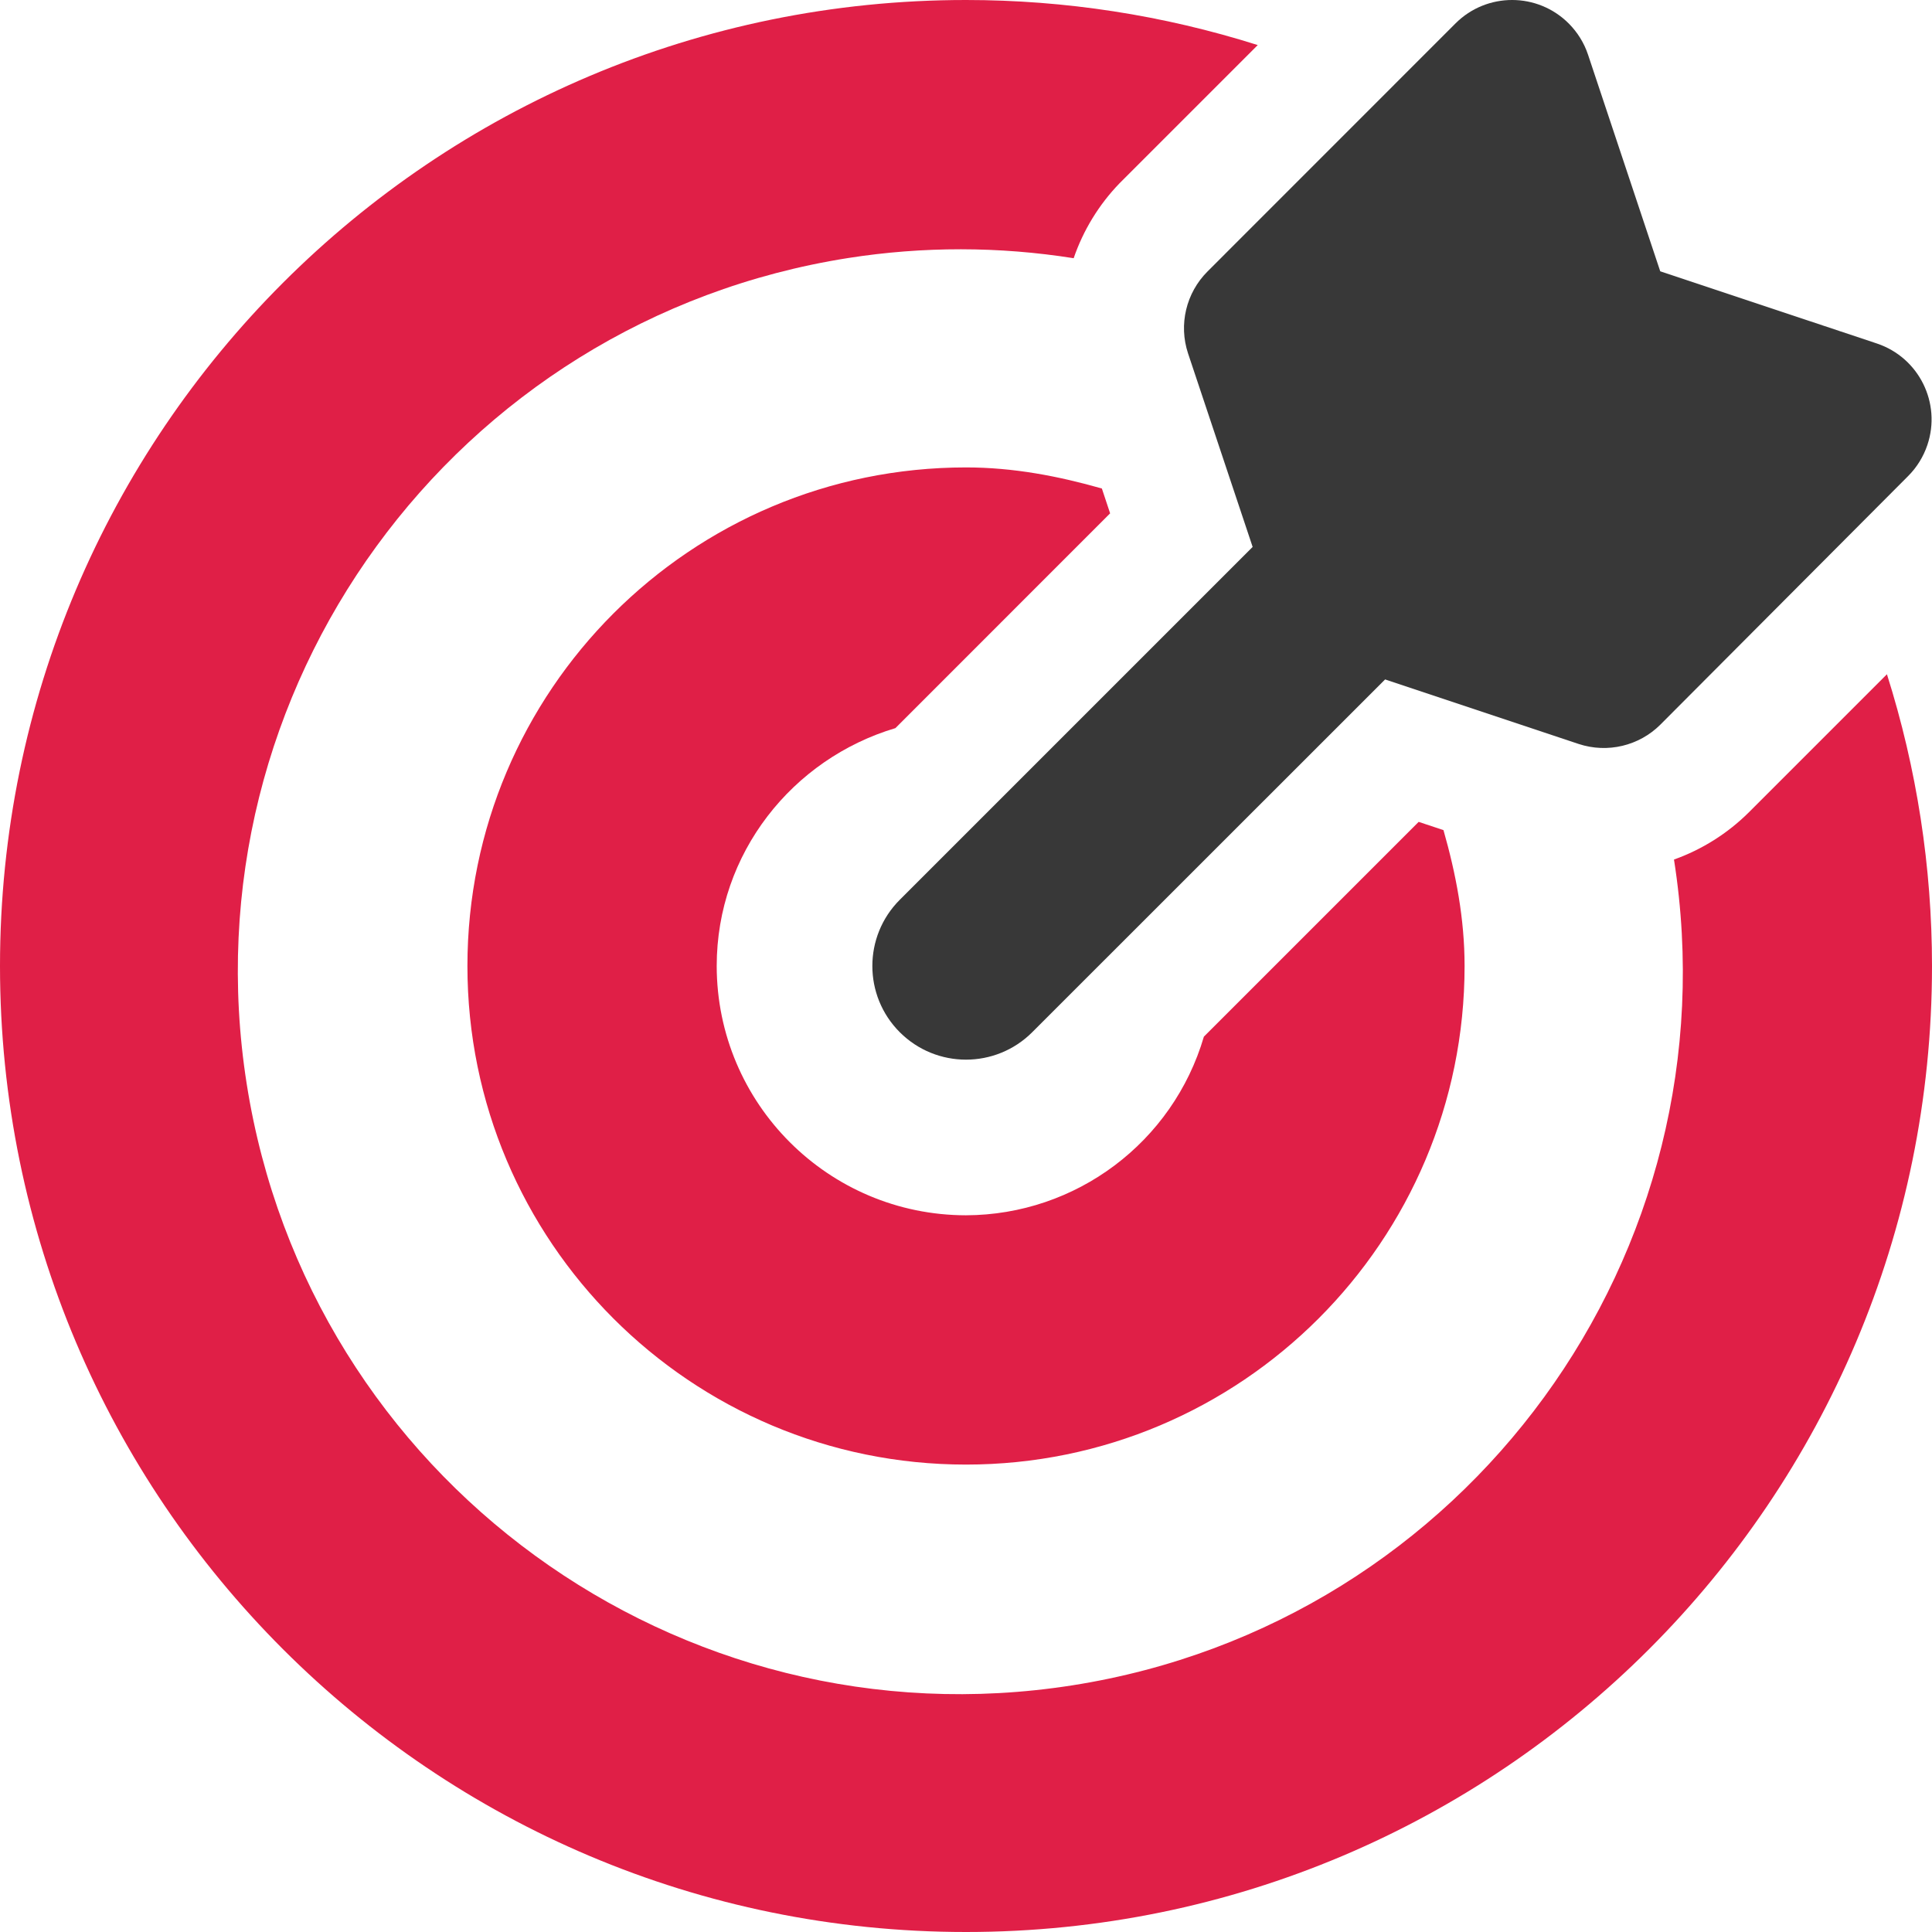 <?xml version="1.0" encoding="UTF-8"?><svg xmlns="http://www.w3.org/2000/svg" viewBox="0 0 496 496"><g id="a"/><g id="b"><g id="c"><path d="M248,312c-35.33-.04-63.96-28.67-64-64,0-28.95,19.45-53.19,45.88-61.07l55.12-55.14-2.12-6.38c-11.15-3.17-22.7-5.41-34.88-5.41-70.69,0-128,57.31-128,128s57.31,128,128,128,128-57.31,128-128c0-12.18-2.24-23.73-5.42-34.89l-6.37-2.11-55.14,55.14c-7.96,27.12-32.81,45.77-61.07,45.86Zm236.43-138.9l-35.5,35.5c-5.43,5.38-11.97,9.5-19.17,12.07,15.9,101.19-53.24,196.1-154.43,212s-196.1-53.25-212-154.43S116.58,82.14,217.76,66.24c19.18-3.01,38.71-2.99,57.88,.05,2.47-7.19,6.48-13.75,11.76-19.22l35.5-35.5C298.67,3.9,273.41,0,248,0,111,0,0,111,0,248s111,248,248,248,248-111,248-248c0-25.41-3.9-50.67-11.57-74.9Z" style="fill:#e01f47; isolation:isolate;"/><path d="M310,69.7L373.68,6c8.04-8.02,21.06-8,29.08,.05,2.23,2.24,3.92,4.96,4.92,7.95l18.55,55.65,55.66,18.55c10.76,3.62,16.55,15.28,12.92,26.05-1.01,2.99-2.69,5.72-4.92,7.95l-63.59,63.8c-5.49,5.5-13.62,7.43-21,5l-49.7-16.57-90.6,90.57c-9.39,9.39-24.61,9.39-34,0s-9.39-24.61,0-34l90.59-90.59-16.59-49.7c-2.44-7.39-.5-15.51,5-21.01Z" style="fill:#383838;"/></g></g></svg>
